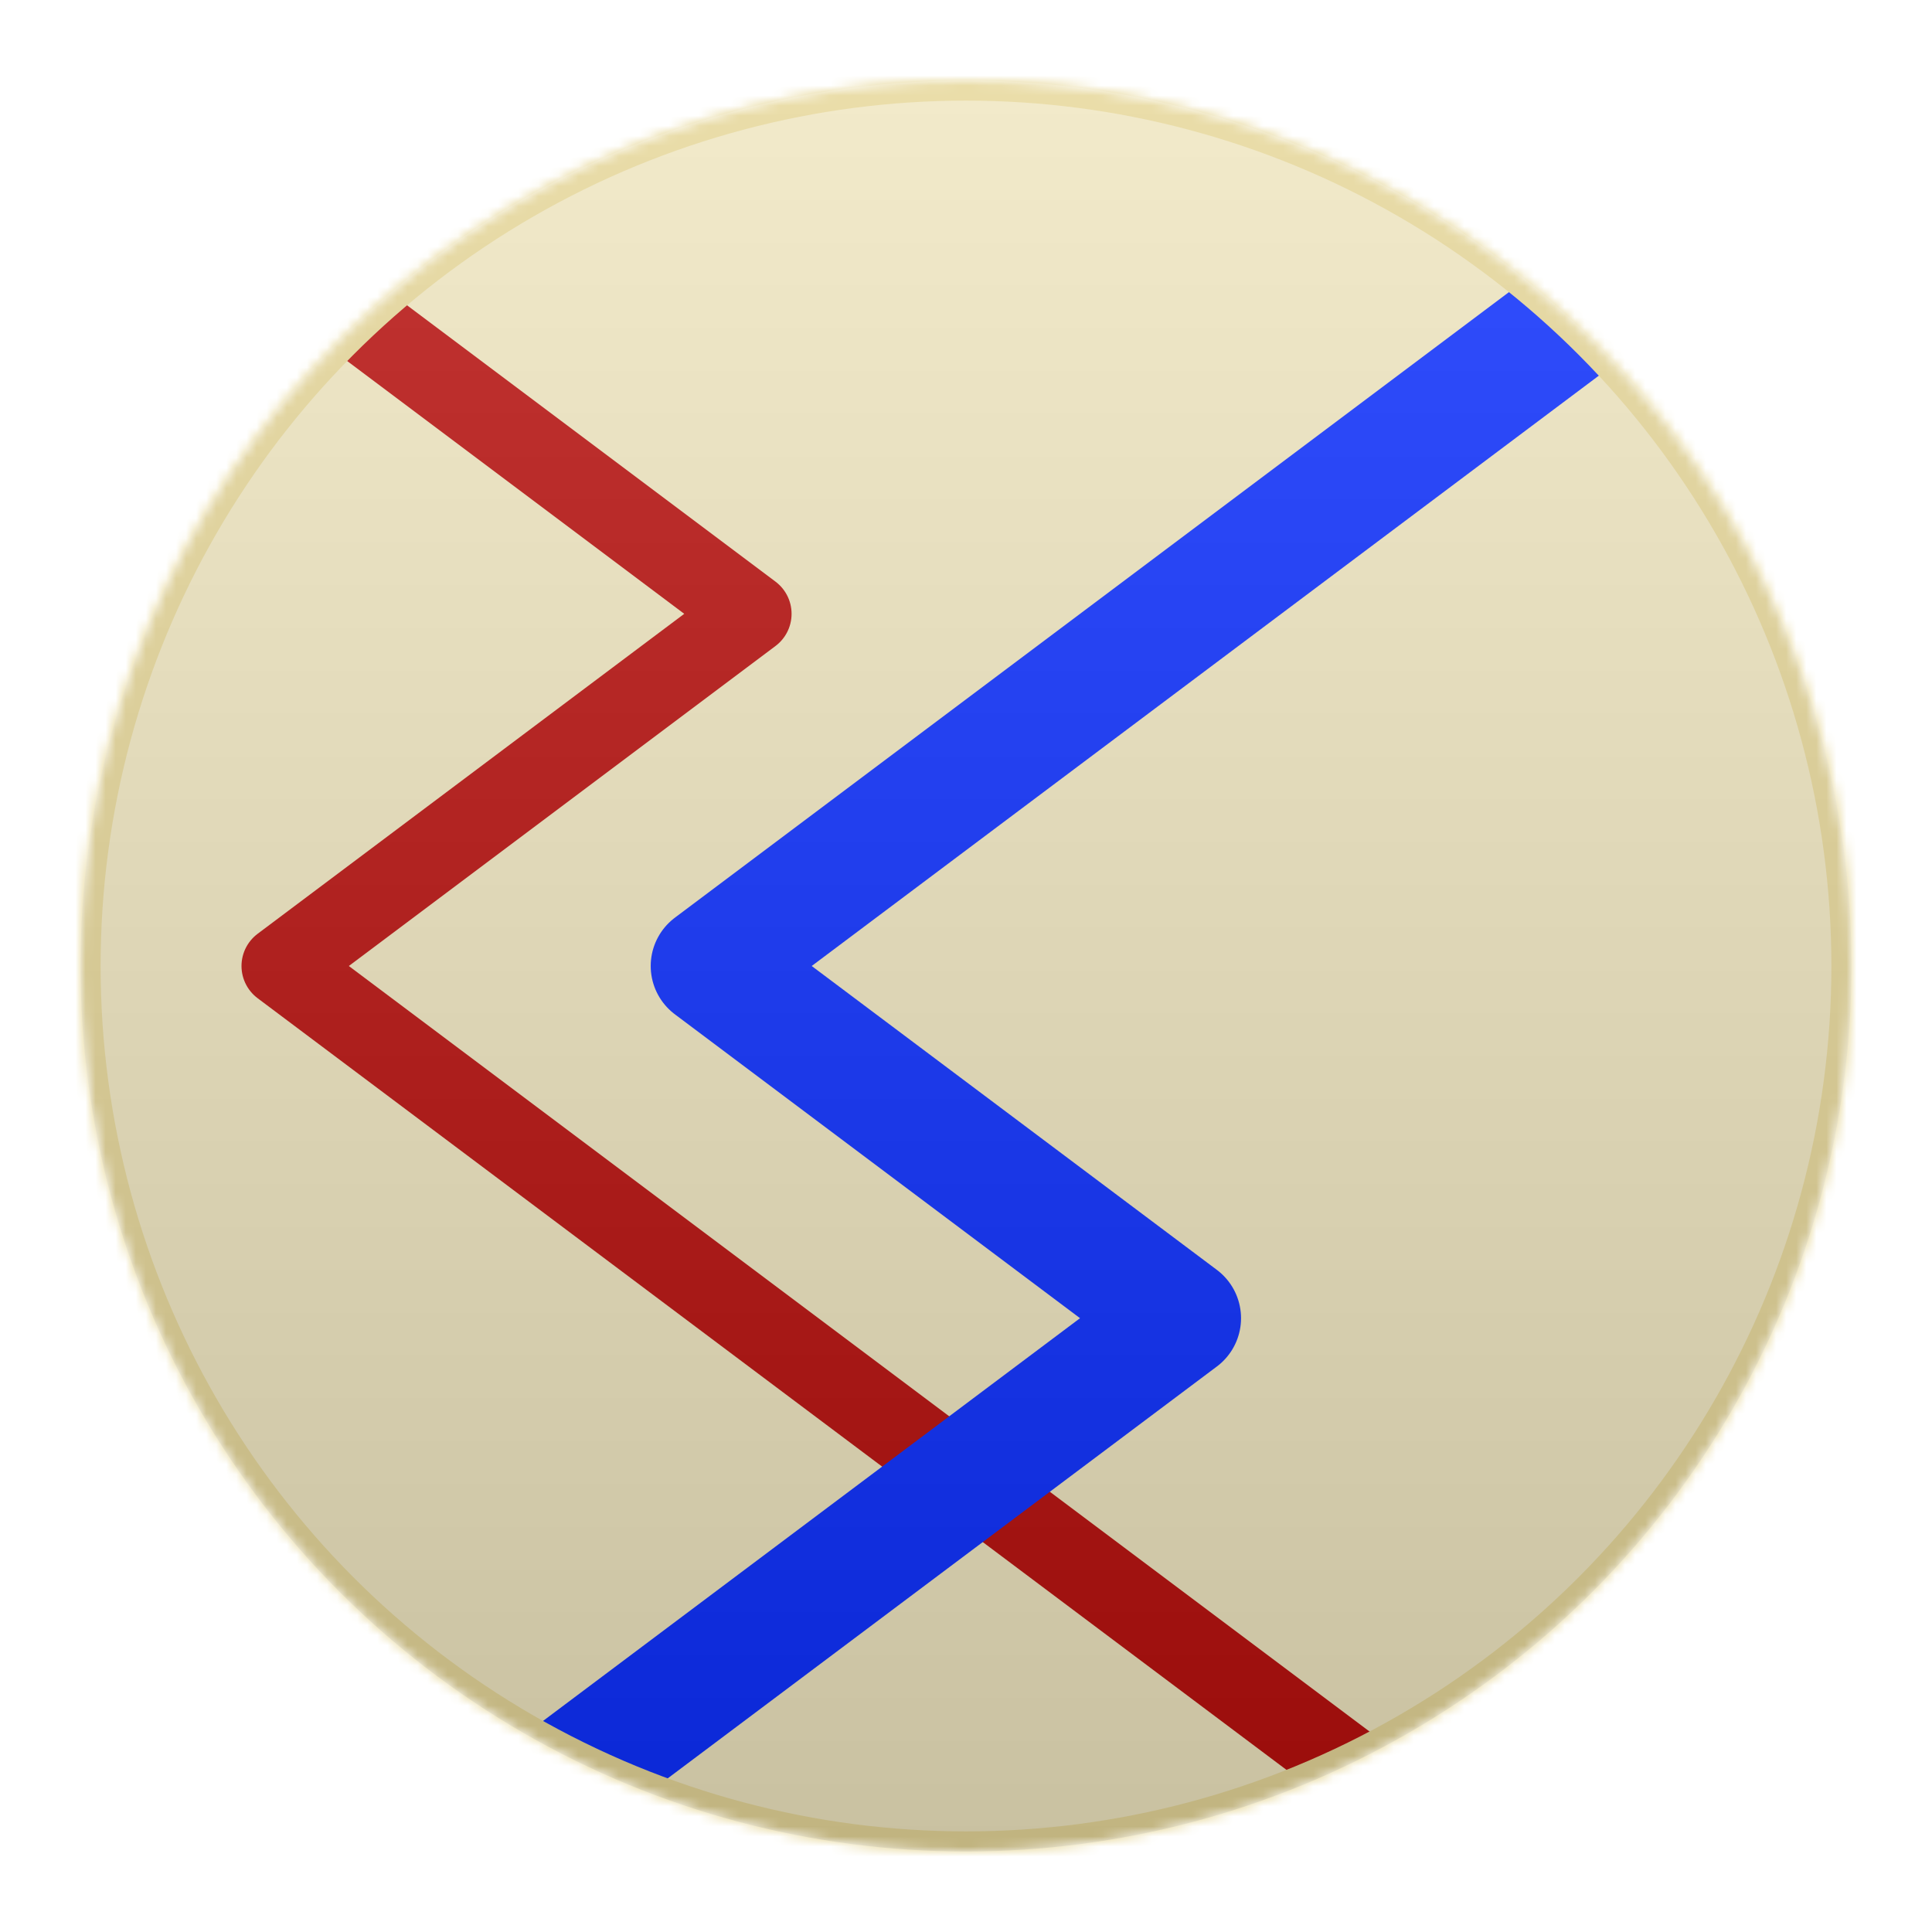<?xml version="1.0" encoding="UTF-8"?>
<!DOCTYPE svg PUBLIC "-//W3C//DTD SVG 1.1//EN" "http://www.w3.org/Graphics/SVG/1.1/DTD/svg11.dtd">
<svg xmlns="http://www.w3.org/2000/svg" version="1.1" viewBox="0 0 192 192" preserveAspectRatio="xMidYMid">
	<defs>
		<linearGradient id="overlay" x1="0%" y1="0%" x2="0%" y2="100%">
			<stop offset="0" stop-color="#FFF" stop-opacity="0.2"/>
			<stop offset="1" stop-color="#333" stop-opacity= "0.2"/>
		</linearGradient>
		<mask id="mask" width="192" height="192">
			<circle cx="96" cy="96" r="88" fill="#FFF" />
		</mask>
		<filter id="drop-shadow" color-interpolation-filters="sRGB" x="-50%" y="-50%" height="200%" width="200%">
			<feOffset id="offset" in="SourceAlpha" dx="0" dy="4" result="SA-offset"/>
			<feGaussianBlur id="blur" in="SA-offset" stdDeviation="4" result="SA-o-blur"/>
			<feComponentTransfer in="SA-o-blur" result="SA-o-b-contIN">
				<feFuncA id="contour" type="table" tableValues="0 1"/>
			</feComponentTransfer>
			<feComposite operator="in" in="SA-o-blur" in2="SA-o-b-contIN" result="SA-o-b-cont"/>
			<feComponentTransfer in="SA-o-b-cont" result="SA-o-b-c-sprd">
				<feFuncA id="spread-ctrl" type="linear" slope="1"/>
			</feComponentTransfer>
			<feColorMatrix id="recolor" in="SA-o-b-c-sprd" type="matrix" values="0 0 0 0 0 0 0 0 0 0 0 0 0 0 0 0 0 0 .25 0" result="SA-o-b-c-s-recolor"/>
			<feTurbulence result="fNoise" type="fractalNoise" numOctaves="6" baseFrequency="1.98"/>
			<feColorMatrix in="fNoise" type="matrix" values="1 0 0 0 0 0 1 0 0 0 0 0 1 0 0 0 0 0 7 -3" result="clipNoise"/>
			<feComposite id="noisemix" operator="arithmetic" in="SA-o-b-c-s-recolor" in2="clipNoise" k1="0" k2="1" result="SA-o-b-c-s-r-mix"/>
			<feMerge>
				<feMergeNode in="SA-o-b-c-s-r-mix"/>
				<feMergeNode in="SourceGraphic"/>
			</feMerge>
		</filter>
	</defs>
	<circle cx="96" cy="96" r="87.5" fill="#FFF" filter="url(#drop-shadow)" />
	<g mask="url(#mask)">
		<circle cx="96" cy="96" r="88" fill="#EFE5BD" />
		<path fill="none" stroke="#B40200" stroke-width="8" stroke-linecap="square" stroke-linejoin="round" d="M20,20l8,6 46.666,35 -46.666,35 140,105" />
		<path fill="none" stroke="#0024FF" stroke-width="12" stroke-linecap="square" stroke-linejoin="round" d="M172,20l-8,6 -93.333,70 46.666,35 -93.333,70" />
		<circle cx="96" cy="96" r="88" fill="none" stroke="#E5D594" stroke-width="4" />
		<circle cx="96" cy="96" r="88" fill="url(#overlay)" />
	</g>
</svg>